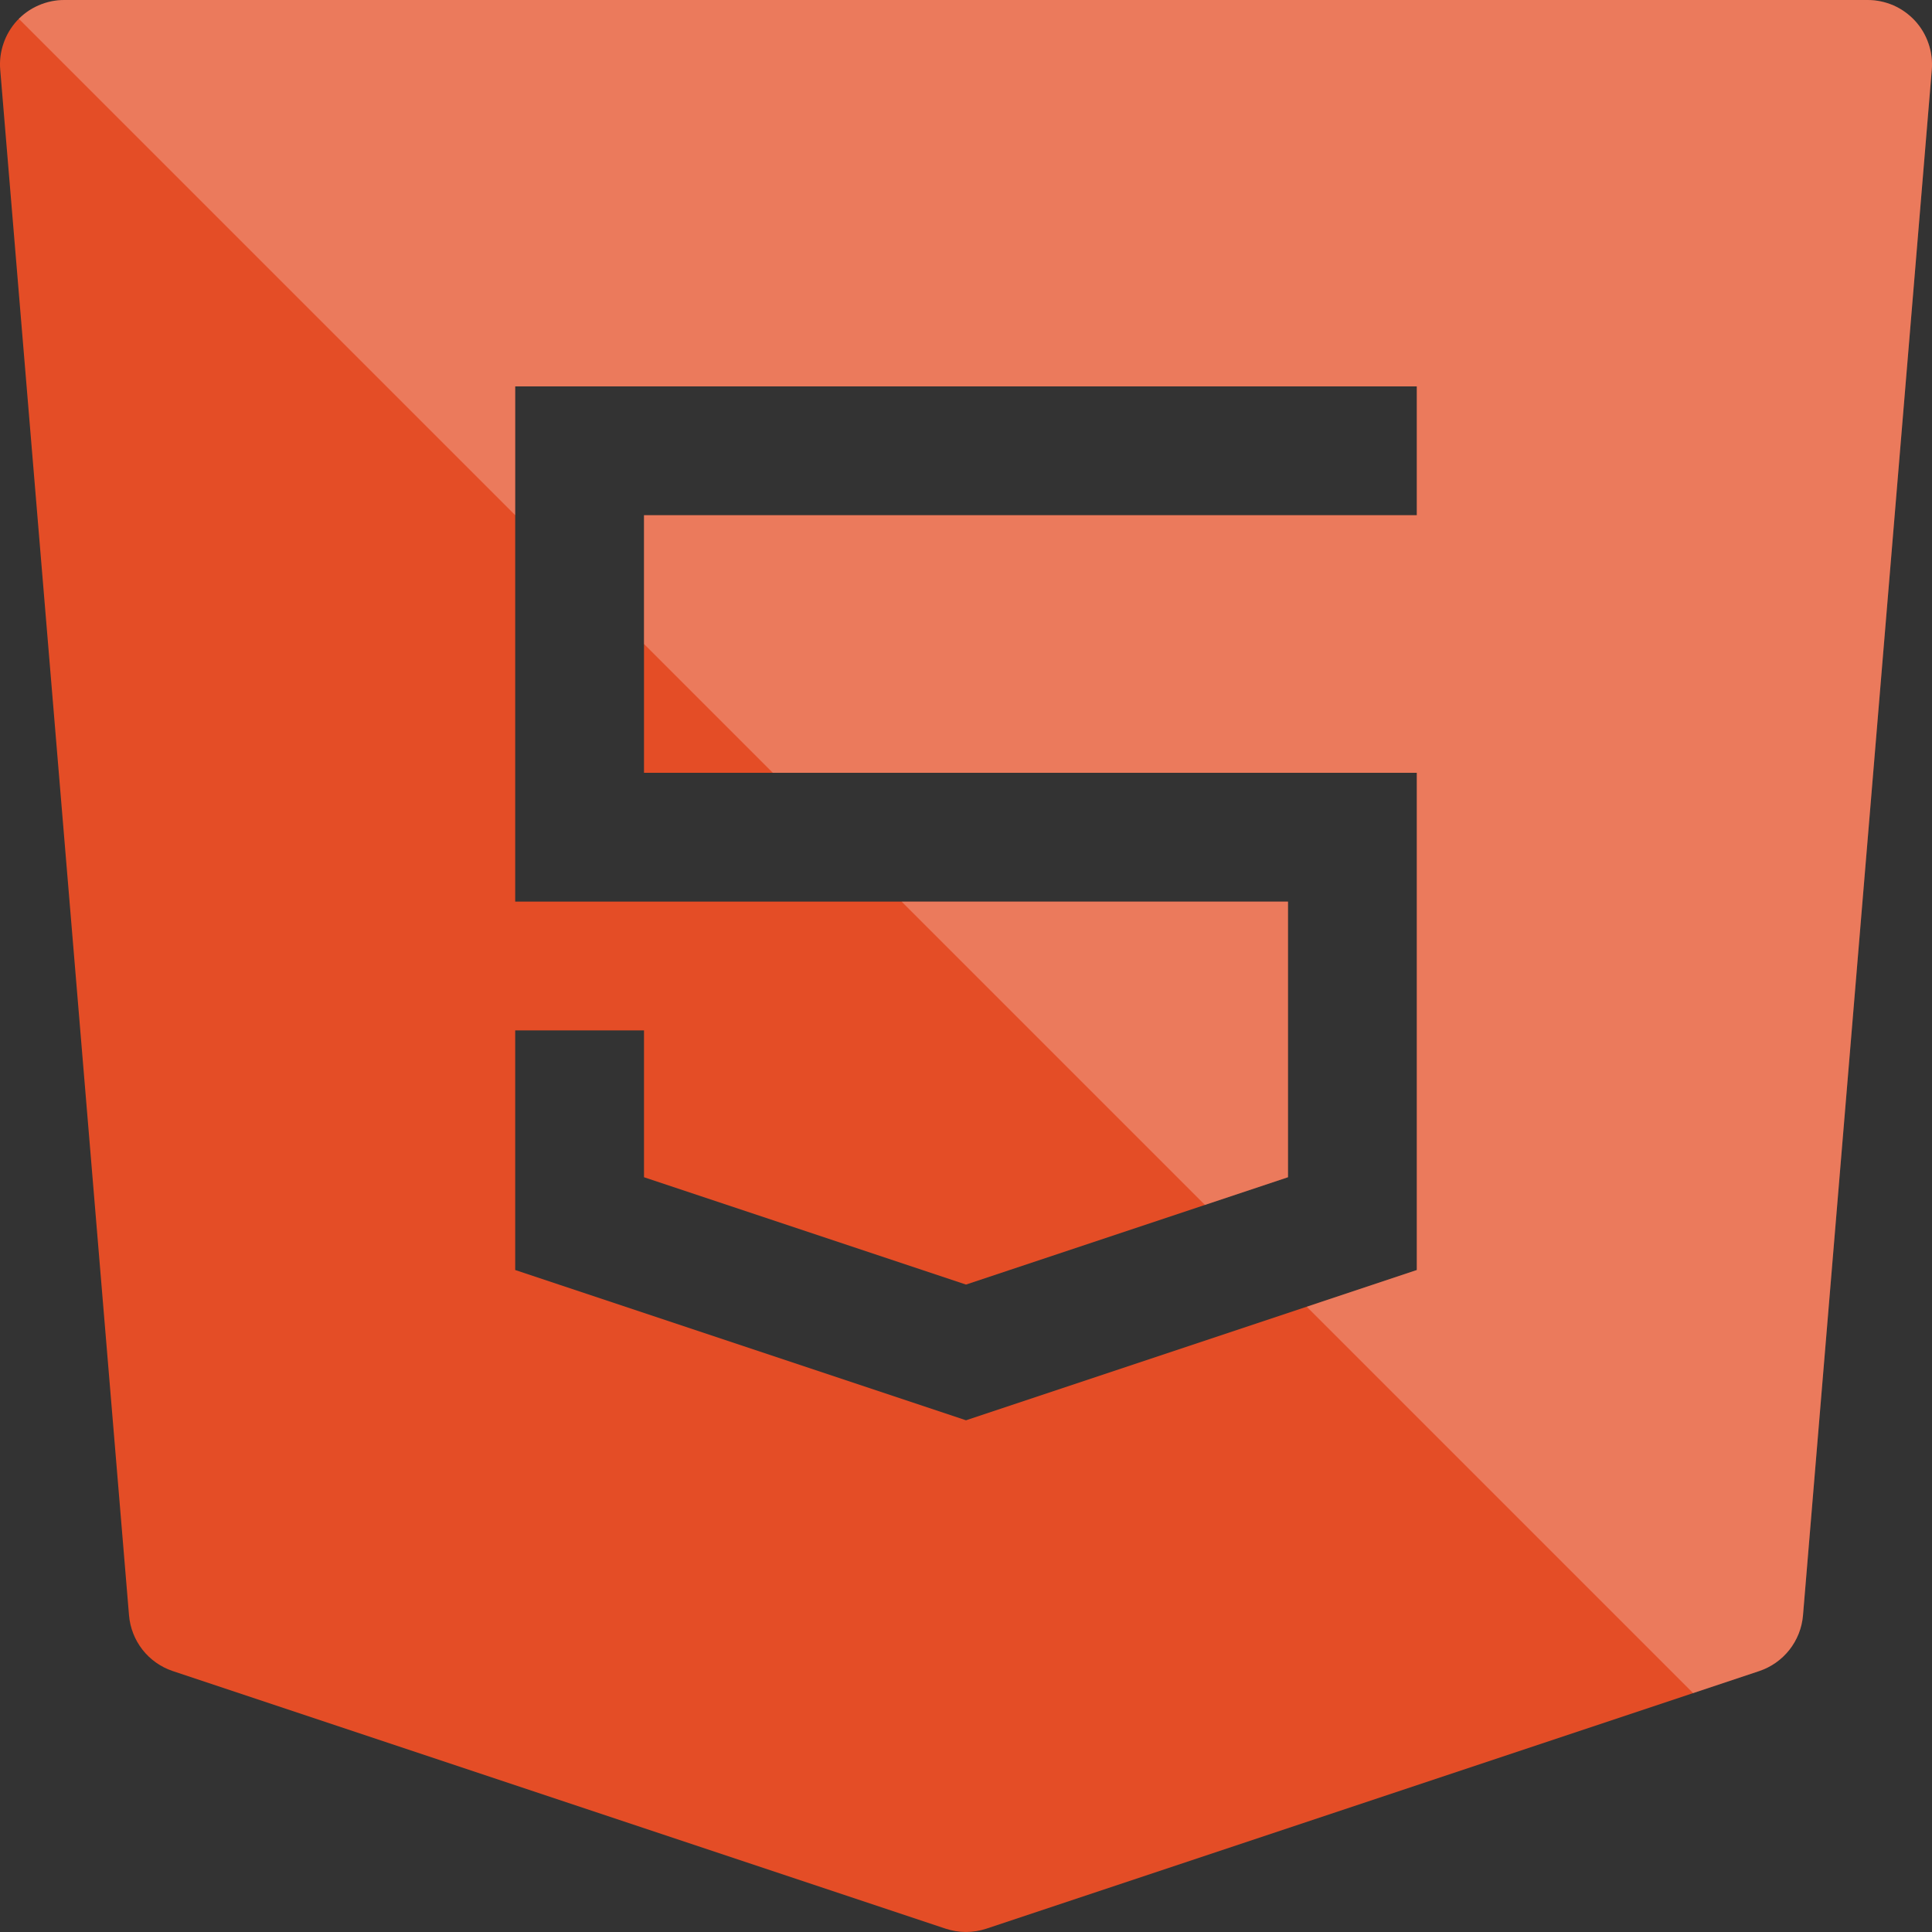 <svg width="36" height="36" viewBox="0 0 36 36" fill="none" xmlns="http://www.w3.org/2000/svg">
<rect x="0" y="0" width="36" height="36" fill="#333333" stroke="none"/>
<path fill-rule="evenodd" clip-rule="evenodd" d="M0.316 0.386C0.429 0.264 0.565 0.167 0.717 0.101C0.869 0.034 1.034 -0 1.199 5.27631e-07H34.8C34.967 7.78594e-05 35.131 0.035 35.283 0.101C35.435 0.168 35.571 0.266 35.684 0.388C35.796 0.51 35.882 0.655 35.935 0.812C35.989 0.969 36.01 1.135 35.996 1.301L33.596 30.102C33.576 30.335 33.488 30.558 33.343 30.742C33.198 30.926 33.002 31.064 32.78 31.138L18.379 35.938C18.133 36.02 17.867 36.02 17.621 35.938L3.22 31.138C2.998 31.064 2.801 30.926 2.656 30.741C2.511 30.556 2.424 30.333 2.404 30.099L0.004 1.298C-0.01 1.133 0.011 0.967 0.065 0.81C0.118 0.653 0.204 0.509 0.316 0.386ZM26.4 7.2H9.6V16.8H24V21.936L18 23.936L12 21.936V19.2H9.6V23.665L18 26.465L26.4 23.665V14.4H12V9.6H26.4V7.2Z" fill="#E44D26"/>
<path fill-rule="evenodd" clip-rule="evenodd" d="M34.8 0H1.199H1.197C1.032 0 0.869 0.034 0.717 0.101C0.58 0.16 0.456 0.245 0.351 0.351L9.6 9.6V7.2H26.4V9.6H12V12L14.4 14.4H26.4V23.665L24.349 24.349L31.549 31.549L32.78 31.138C33.002 31.064 33.198 30.926 33.343 30.742C33.488 30.558 33.576 30.335 33.596 30.102L35.996 1.301C36.01 1.135 35.989 0.969 35.935 0.812C35.882 0.655 35.796 0.51 35.684 0.388C35.571 0.266 35.435 0.168 35.283 0.101C35.131 0.035 34.967 7.78594e-05 34.8 0ZM22.452 22.452L24 21.936V16.8H16.8L22.452 22.452Z" fill="white" fill-opacity="0.25"/>
</svg>
